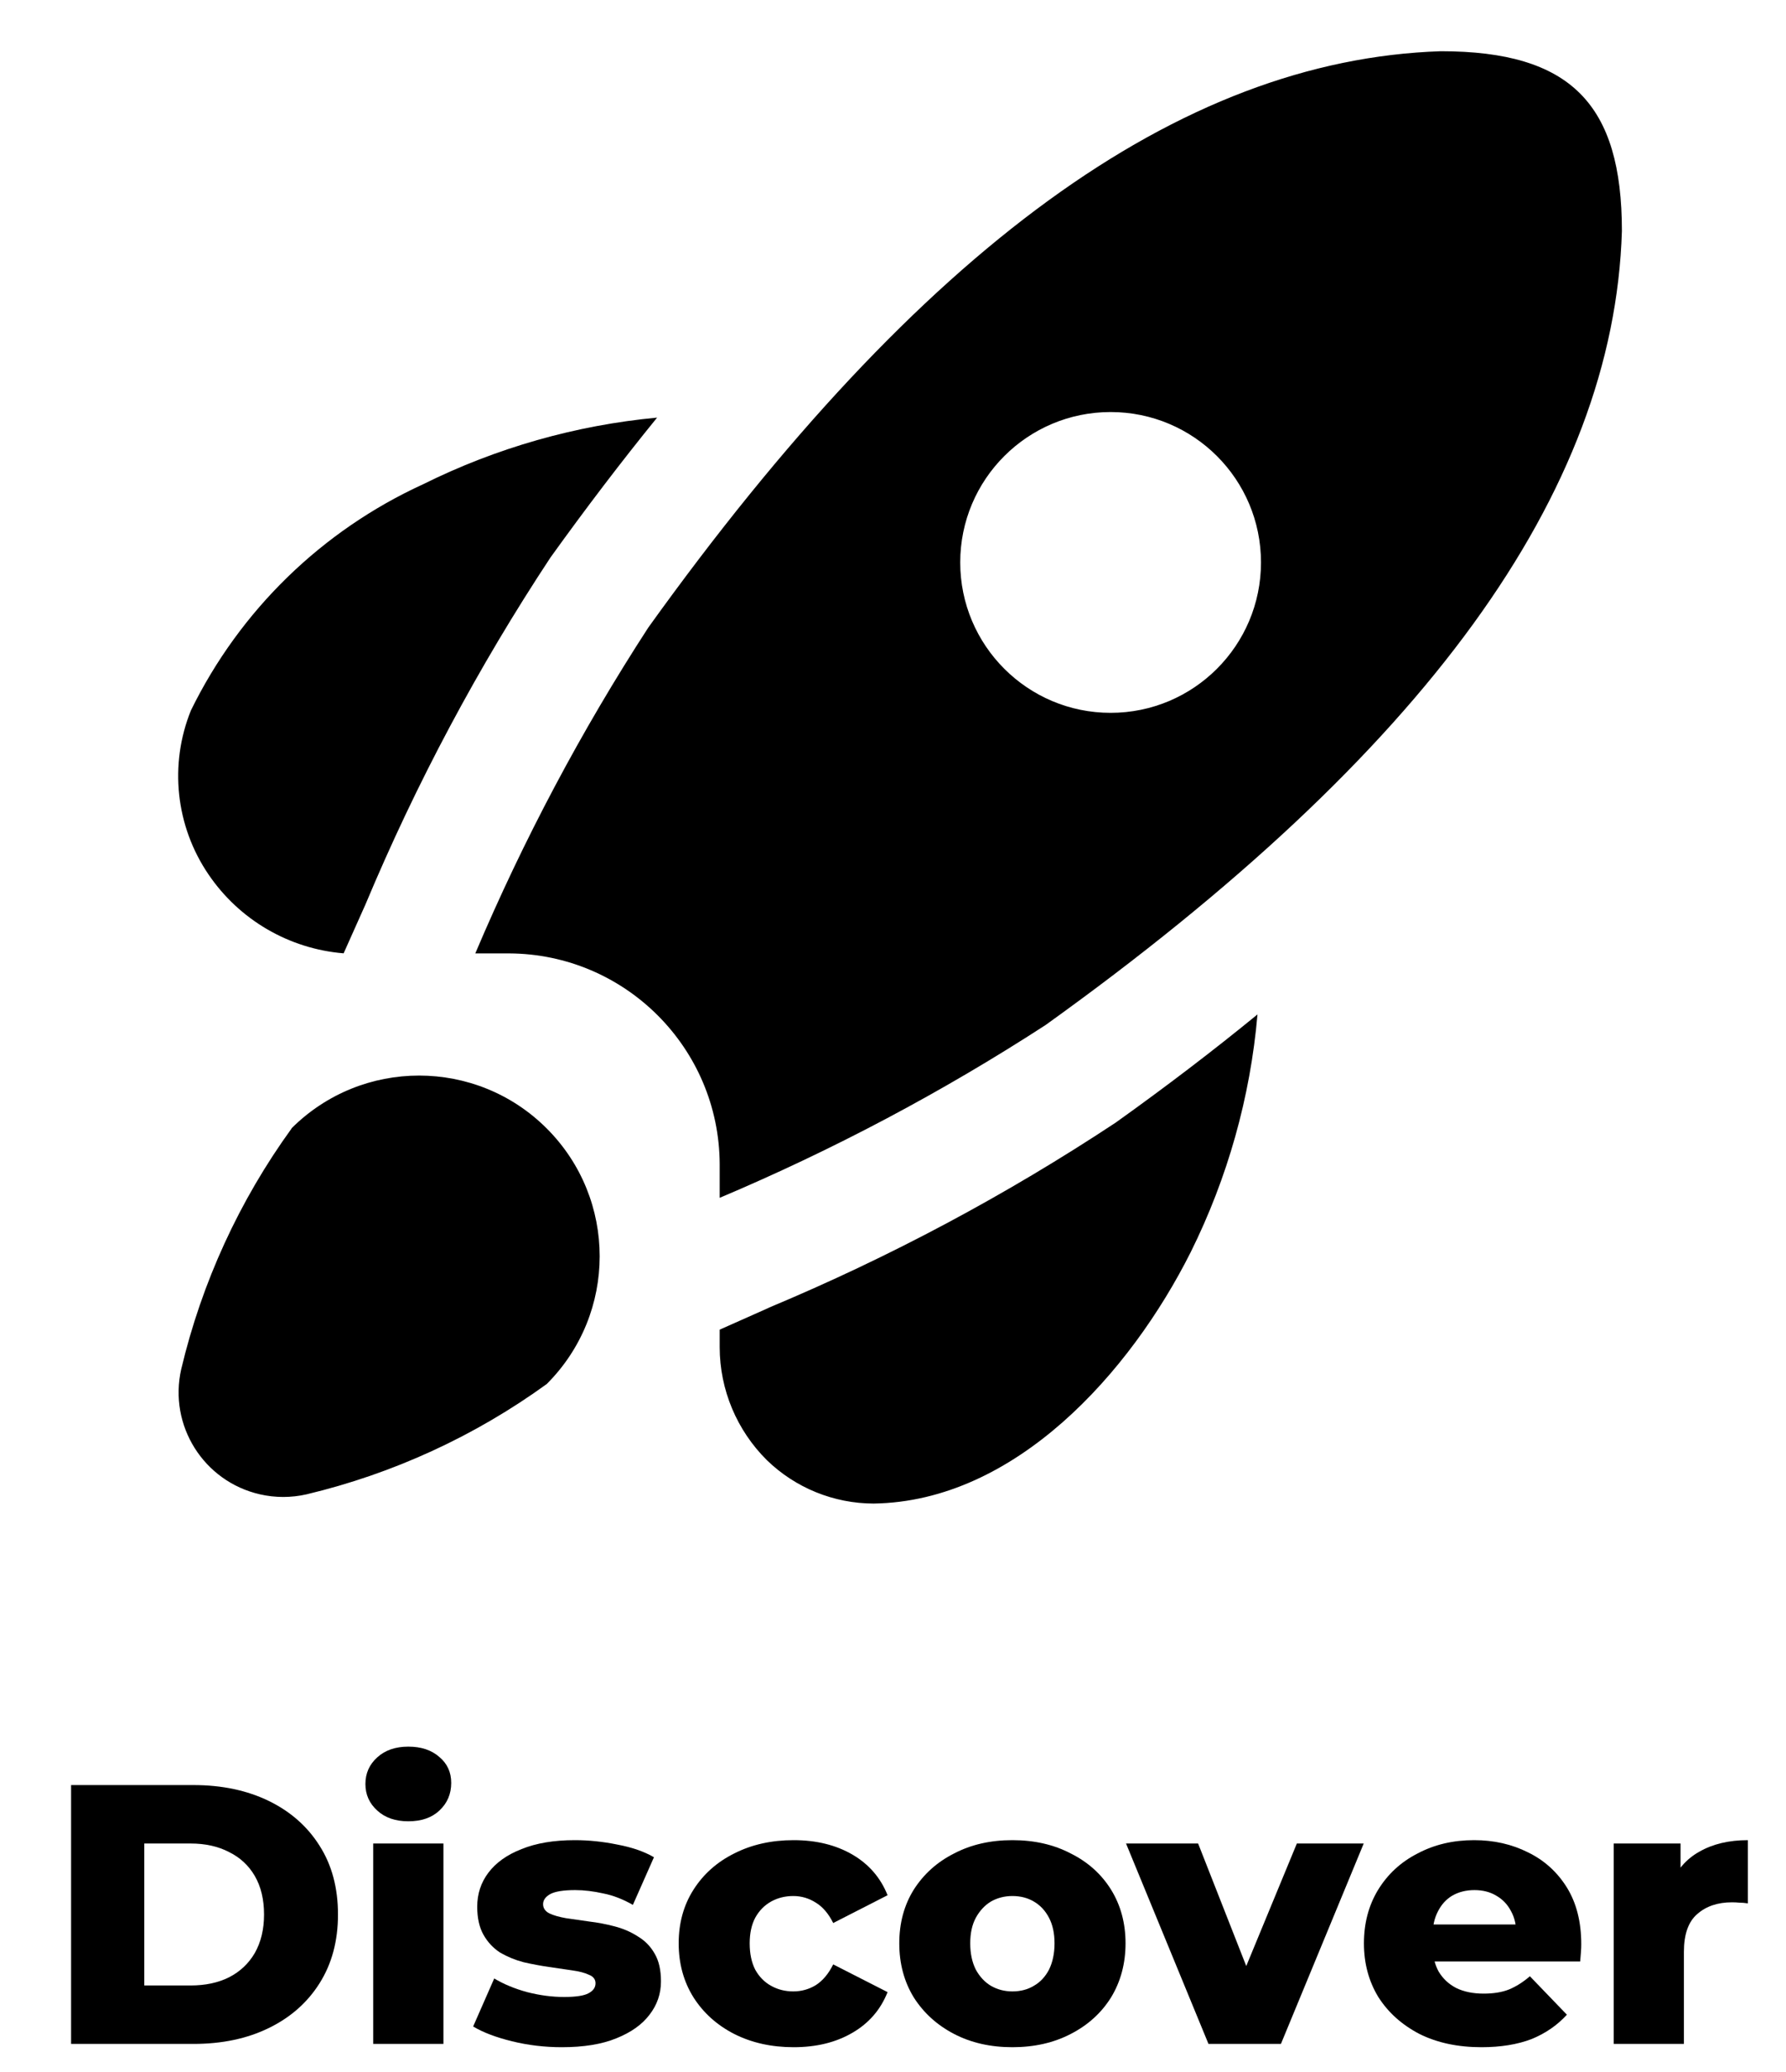 <svg width="25" height="29" viewBox="0 0 25 29" fill="none" xmlns="http://www.w3.org/2000/svg">
<path d="M2.918 12.238C2.458 11.562 2.366 10.7 2.673 9.942C3.358 8.544 4.506 7.426 5.922 6.778C6.948 6.268 8.058 5.952 9.198 5.845C8.701 6.456 8.204 7.109 7.706 7.802C6.693 9.336 5.826 10.962 5.116 12.658L4.81 13.343C4.045 13.28 3.349 12.874 2.918 12.238ZM4.082 15.794C3.35 16.804 2.825 17.949 2.537 19.162C2.357 19.95 2.85 20.735 3.639 20.915C3.853 20.964 4.076 20.964 4.291 20.915C5.502 20.626 6.645 20.101 7.653 19.371C8.641 18.384 8.641 16.783 7.654 15.795C6.667 14.807 5.066 14.807 4.079 15.794H4.082ZM10.764 18.303L10.074 18.61V18.857C10.075 19.45 10.313 20.018 10.734 20.436C11.134 20.825 11.671 21.043 12.229 21.044C14.214 21.015 15.822 19.208 16.667 17.526C17.184 16.485 17.502 15.356 17.602 14.198C16.985 14.703 16.323 15.208 15.616 15.713C14.082 16.727 12.457 17.594 10.761 18.303L10.764 18.303ZM22.703 3.234C22.591 6.898 19.952 10.533 14.635 14.347C13.189 15.285 11.662 16.094 10.074 16.765V16.291C10.066 14.667 8.751 13.352 7.127 13.344H6.653C7.326 11.756 8.136 10.229 9.075 8.783C12.88 3.479 16.509 0.837 20.168 0.717C21.991 0.717 22.703 1.46 22.703 3.234ZM17.651 7.872C17.651 6.709 16.709 5.767 15.546 5.767C14.384 5.767 13.441 6.709 13.441 7.872C13.441 9.034 14.384 9.977 15.546 9.977C16.709 9.977 17.651 9.034 17.651 7.872Z" fill="black"/>
<path d="M0.995 28.607V24.984H2.708C3.108 24.984 3.46 25.059 3.764 25.207C4.067 25.355 4.304 25.564 4.473 25.833C4.645 26.102 4.731 26.423 4.731 26.796C4.731 27.165 4.645 27.486 4.473 27.758C4.304 28.027 4.067 28.236 3.764 28.384C3.46 28.533 3.108 28.607 2.708 28.607H0.995ZM2.02 27.789H2.667C2.874 27.789 3.053 27.751 3.205 27.675C3.36 27.596 3.481 27.482 3.567 27.334C3.653 27.182 3.696 27.003 3.696 26.796C3.696 26.585 3.653 26.406 3.567 26.257C3.481 26.109 3.36 25.997 3.205 25.921C3.053 25.842 2.874 25.802 2.667 25.802H2.02V27.789Z" fill="black"/>
<path d="M5.224 28.607V25.802H6.207V28.607H5.224ZM5.715 25.491C5.536 25.491 5.391 25.442 5.281 25.341C5.17 25.241 5.115 25.117 5.115 24.969C5.115 24.82 5.17 24.696 5.281 24.596C5.391 24.496 5.536 24.446 5.715 24.446C5.895 24.446 6.04 24.494 6.15 24.591C6.261 24.684 6.316 24.805 6.316 24.953C6.316 25.109 6.261 25.238 6.15 25.341C6.043 25.442 5.898 25.491 5.715 25.491Z" fill="black"/>
<path d="M7.865 28.653C7.627 28.653 7.395 28.626 7.167 28.57C6.943 28.515 6.761 28.446 6.623 28.363L6.918 27.691C7.05 27.77 7.203 27.834 7.379 27.882C7.555 27.927 7.727 27.95 7.896 27.95C8.062 27.95 8.176 27.932 8.238 27.898C8.304 27.863 8.336 27.817 8.336 27.758C8.336 27.703 8.305 27.663 8.243 27.639C8.185 27.611 8.105 27.591 8.005 27.577C7.909 27.563 7.802 27.548 7.684 27.53C7.567 27.513 7.448 27.491 7.327 27.463C7.21 27.432 7.101 27.387 7.001 27.329C6.905 27.267 6.827 27.184 6.768 27.08C6.71 26.977 6.68 26.846 6.68 26.687C6.68 26.508 6.732 26.349 6.836 26.211C6.943 26.069 7.098 25.959 7.301 25.88C7.505 25.797 7.753 25.755 8.047 25.755C8.243 25.755 8.442 25.776 8.642 25.817C8.845 25.855 9.016 25.914 9.154 25.994L8.859 26.661C8.721 26.582 8.583 26.528 8.445 26.501C8.307 26.47 8.176 26.454 8.052 26.454C7.886 26.454 7.769 26.473 7.7 26.511C7.634 26.549 7.602 26.596 7.602 26.651C7.602 26.706 7.631 26.749 7.689 26.78C7.748 26.808 7.826 26.83 7.922 26.847C8.022 26.861 8.131 26.877 8.248 26.894C8.366 26.908 8.483 26.93 8.6 26.961C8.721 26.992 8.83 27.039 8.926 27.101C9.026 27.16 9.106 27.241 9.164 27.344C9.223 27.444 9.252 27.573 9.252 27.732C9.252 27.905 9.199 28.06 9.092 28.198C8.988 28.336 8.833 28.446 8.626 28.529C8.423 28.612 8.169 28.653 7.865 28.653Z" fill="black"/>
<path d="M11.109 28.653C10.799 28.653 10.521 28.591 10.276 28.467C10.035 28.343 9.845 28.172 9.707 27.955C9.569 27.734 9.5 27.482 9.5 27.199C9.5 26.916 9.569 26.666 9.707 26.449C9.845 26.232 10.035 26.062 10.276 25.942C10.521 25.817 10.799 25.755 11.109 25.755C11.427 25.755 11.701 25.823 11.932 25.957C12.163 26.092 12.327 26.282 12.424 26.526L11.663 26.915C11.598 26.784 11.517 26.689 11.42 26.63C11.323 26.568 11.218 26.537 11.104 26.537C10.99 26.537 10.887 26.563 10.794 26.614C10.701 26.666 10.626 26.742 10.571 26.842C10.52 26.939 10.494 27.058 10.494 27.199C10.494 27.344 10.52 27.467 10.571 27.567C10.626 27.667 10.701 27.743 10.794 27.794C10.887 27.846 10.99 27.872 11.104 27.872C11.218 27.872 11.323 27.843 11.42 27.784C11.517 27.722 11.598 27.625 11.663 27.494L12.424 27.882C12.327 28.127 12.163 28.317 11.932 28.451C11.701 28.586 11.427 28.653 11.109 28.653Z" fill="black"/>
<path d="M14.171 28.653C13.864 28.653 13.592 28.591 13.354 28.467C13.116 28.343 12.928 28.172 12.79 27.955C12.655 27.734 12.588 27.482 12.588 27.199C12.588 26.916 12.655 26.666 12.79 26.449C12.928 26.232 13.116 26.062 13.354 25.942C13.592 25.817 13.864 25.755 14.171 25.755C14.478 25.755 14.751 25.817 14.989 25.942C15.23 26.062 15.418 26.232 15.553 26.449C15.687 26.666 15.755 26.916 15.755 27.199C15.755 27.482 15.687 27.734 15.553 27.955C15.418 28.172 15.23 28.343 14.989 28.467C14.751 28.591 14.478 28.653 14.171 28.653ZM14.171 27.872C14.285 27.872 14.385 27.846 14.471 27.794C14.561 27.743 14.632 27.667 14.684 27.567C14.735 27.463 14.761 27.341 14.761 27.199C14.761 27.058 14.735 26.939 14.684 26.842C14.632 26.742 14.561 26.666 14.471 26.614C14.385 26.563 14.285 26.537 14.171 26.537C14.061 26.537 13.961 26.563 13.871 26.614C13.785 26.666 13.714 26.742 13.659 26.842C13.607 26.939 13.581 27.058 13.581 27.199C13.581 27.341 13.607 27.463 13.659 27.567C13.714 27.667 13.785 27.743 13.871 27.794C13.961 27.846 14.061 27.872 14.171 27.872Z" fill="black"/>
<path d="M16.916 28.607L15.762 25.802H16.771L17.692 28.146H17.185L18.153 25.802H19.089L17.93 28.607H16.916Z" fill="black"/>
<path d="M20.737 28.653C20.406 28.653 20.116 28.591 19.868 28.467C19.623 28.339 19.431 28.167 19.293 27.95C19.159 27.729 19.092 27.479 19.092 27.199C19.092 26.92 19.157 26.671 19.288 26.454C19.423 26.233 19.607 26.062 19.842 25.942C20.077 25.817 20.34 25.755 20.634 25.755C20.91 25.755 21.162 25.812 21.389 25.926C21.617 26.037 21.798 26.201 21.933 26.418C22.067 26.635 22.134 26.899 22.134 27.21C22.134 27.244 22.133 27.284 22.129 27.329C22.126 27.373 22.122 27.415 22.119 27.453H19.899V26.935H21.596L21.224 27.08C21.227 26.953 21.203 26.842 21.151 26.749C21.103 26.656 21.034 26.583 20.944 26.532C20.858 26.48 20.756 26.454 20.639 26.454C20.522 26.454 20.418 26.48 20.328 26.532C20.242 26.583 20.175 26.658 20.127 26.754C20.078 26.847 20.054 26.958 20.054 27.085V27.235C20.054 27.373 20.082 27.492 20.137 27.593C20.196 27.692 20.278 27.77 20.385 27.825C20.492 27.877 20.62 27.903 20.768 27.903C20.906 27.903 21.023 27.884 21.12 27.846C21.22 27.805 21.319 27.743 21.415 27.66L21.933 28.198C21.798 28.346 21.633 28.46 21.436 28.54C21.239 28.615 21.006 28.653 20.737 28.653Z" fill="black"/>
<path d="M22.588 28.607V25.802H23.524V26.62L23.385 26.387C23.467 26.176 23.602 26.019 23.788 25.916C23.975 25.809 24.201 25.755 24.466 25.755V26.64C24.421 26.633 24.382 26.63 24.347 26.63C24.316 26.627 24.282 26.625 24.244 26.625C24.044 26.625 23.881 26.68 23.757 26.79C23.633 26.897 23.571 27.073 23.571 27.318V28.607H22.588Z" fill="black"/>
</svg>
